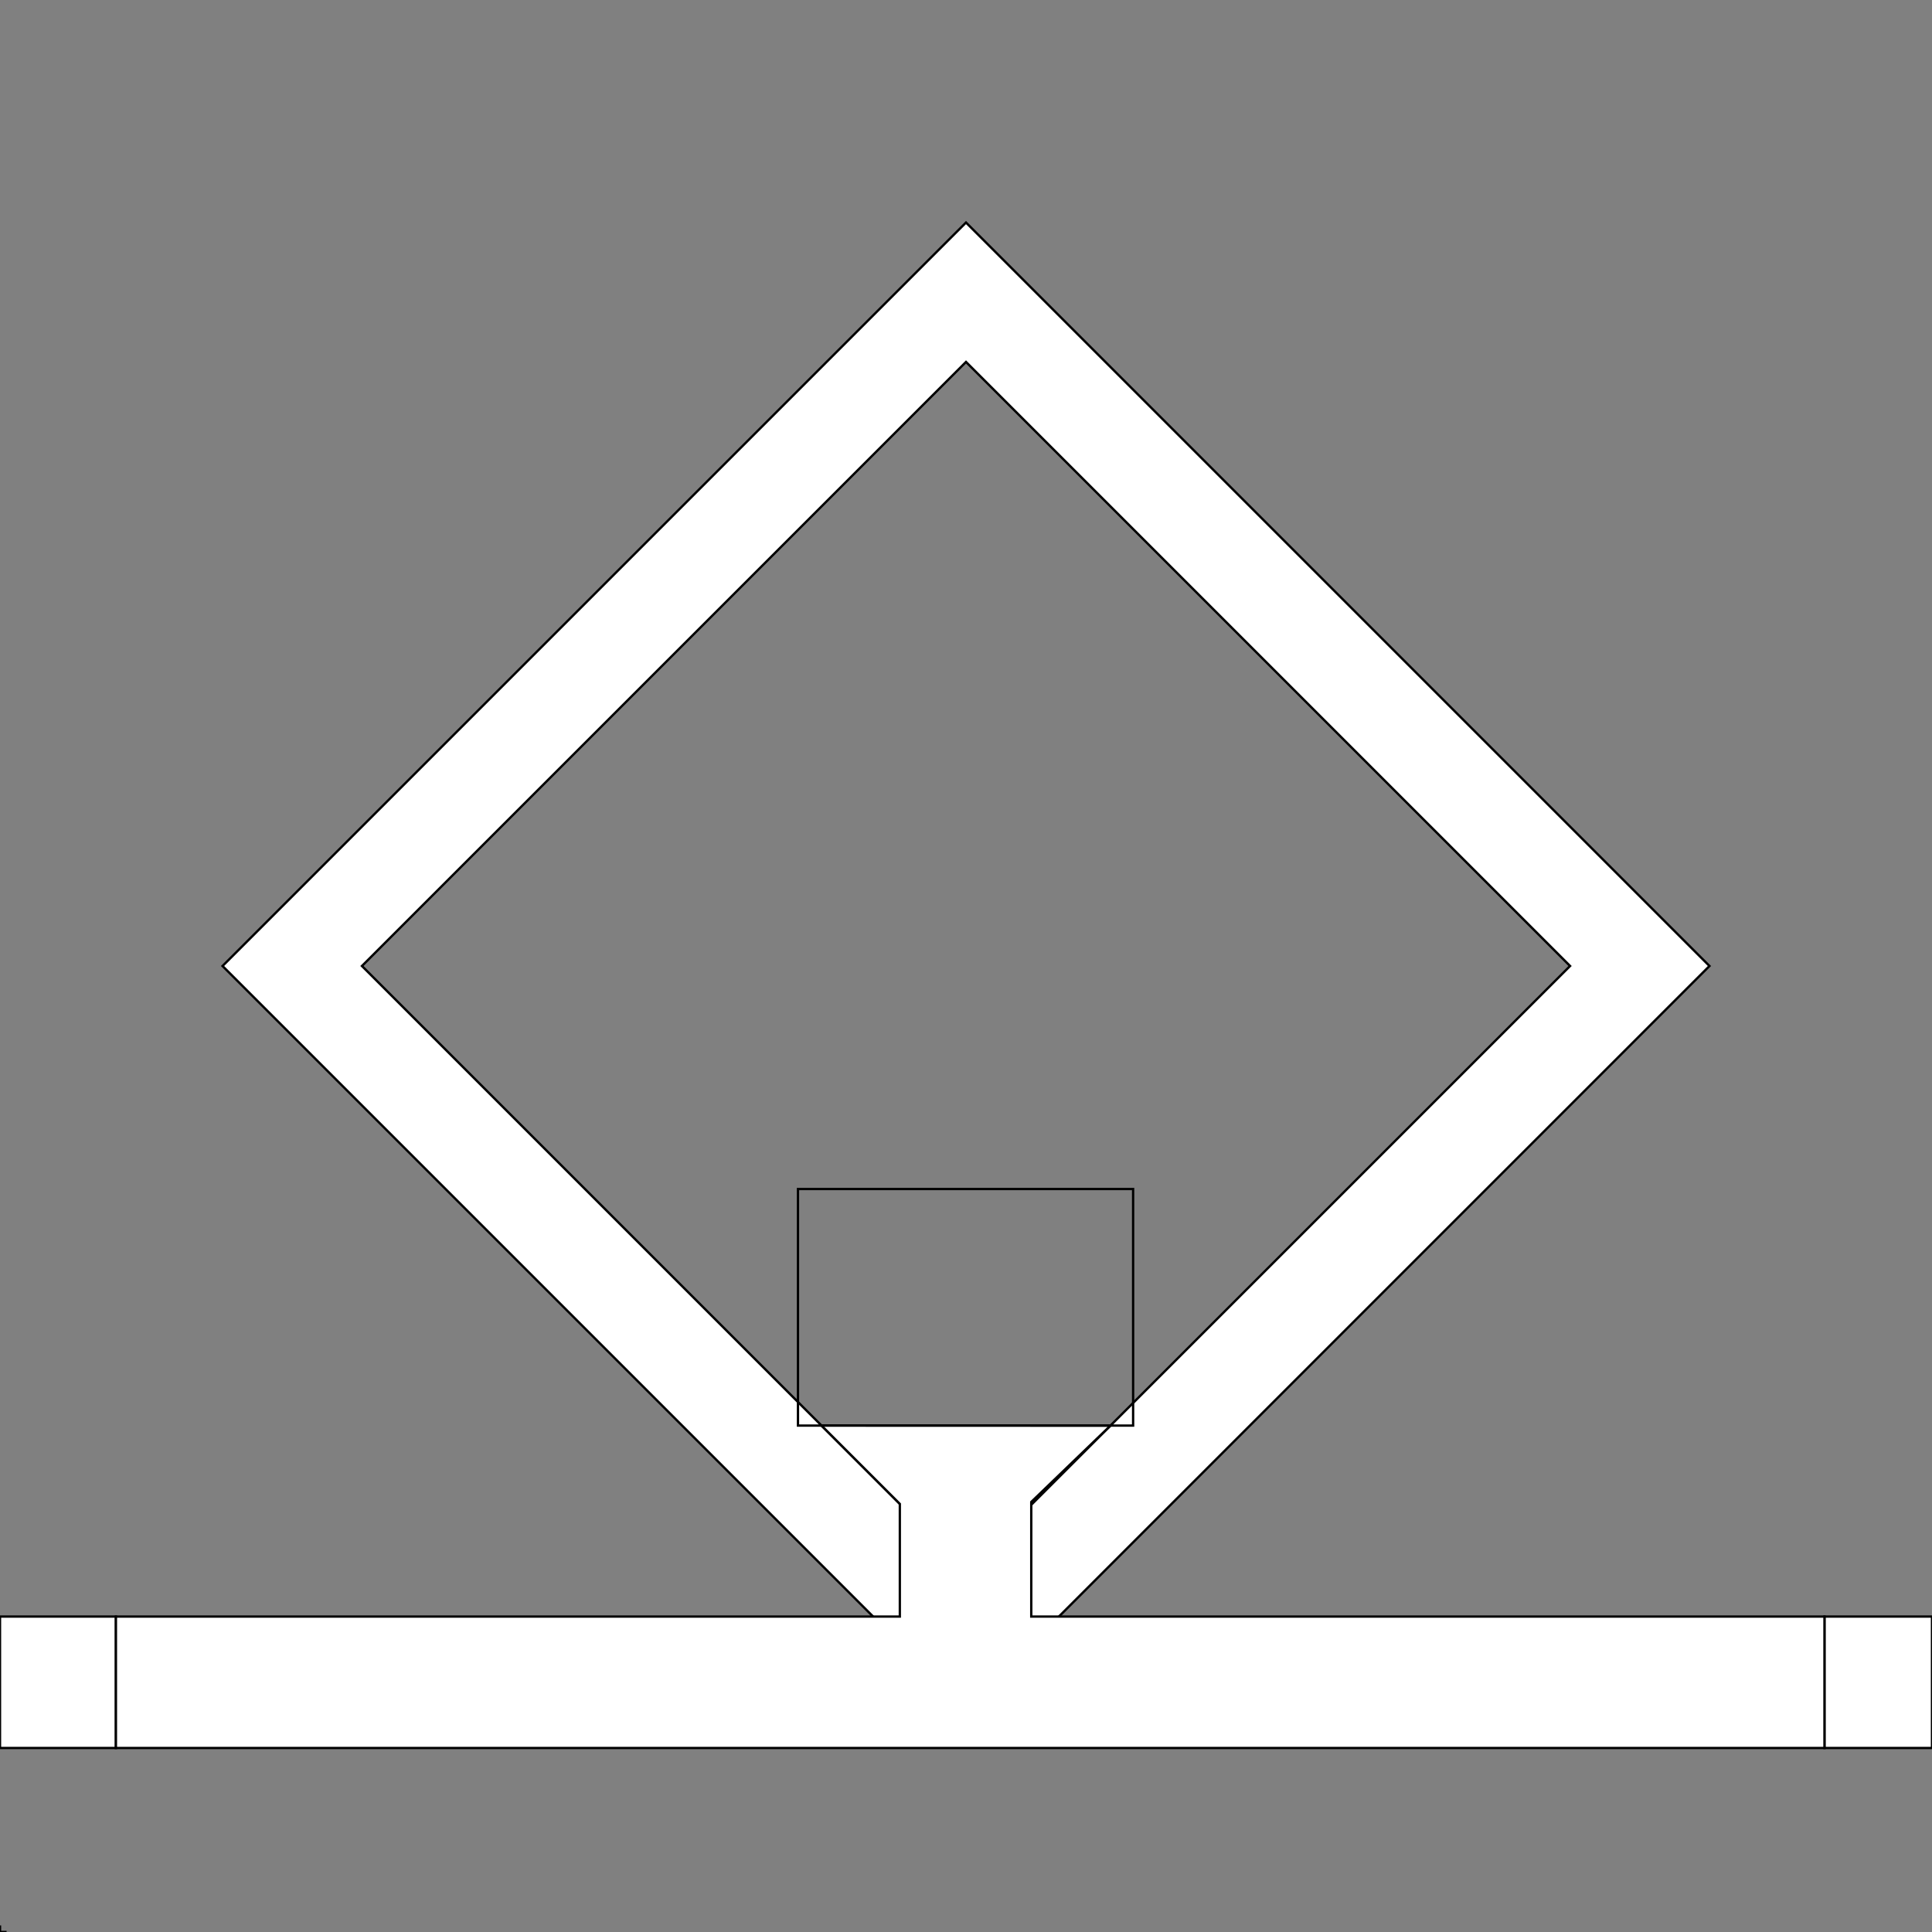 <?xml version="1.0" encoding="utf-8"?>
<!-- Generator: Adobe Illustrator 15.1.0, SVG Export Plug-In . SVG Version: 6.00 Build 0)  -->
<!DOCTYPE svg PUBLIC "-//W3C//DTD SVG 1.1//EN" "http://www.w3.org/Graphics/SVG/1.1/DTD/svg11.dtd">
<svg version="1.1" id="Capa_1" xmlns="http://www.w3.org/2000/svg" xmlns:xlink="http://www.w3.org/1999/xlink" x="0px" y="0px"
	 width="833.39px" height="833.39px" viewBox="0 0 833.39 833.39" enable-background="new 0 0 833.39 833.39" xml:space="preserve">
<rect x="0" y="0" width="833.39" height="833.39" fill="#808080" stroke="none"/>
<path fill="#FFFFFF" stroke="#000000" stroke-miterlimit="10" d="M737.398,416.693L416.695,737.396L95.992,416.694L416.695,95.99
	L737.398,416.693z M416.695,156.122L156.124,416.693l260.571,260.571l260.573-260.572L416.695,156.122z"/>
<rect x="787" y="697.323" fill="#FFFFFF" stroke="#000000" stroke-miterlimit="10" width="46.389" height="56.693"/>
<rect y="697.323" fill="#FFFFFF" stroke="#000000" stroke-miterlimit="10" width="50" height="56.693"/>
<polygon fill="#FFFFFF" stroke="#000000" stroke-miterlimit="10" points="479.019,614.941 444.846,647.877 444.846,697.323 
	787,697.323 787,754.017 50,754.017 50,697.323 388.153,697.323 388.153,648.724 354.332,614.902 "/>
<g>
	<rect x="344.216" y="512.895" fill="none" stroke="#000000" stroke-miterlimit="10" width="144.567" height="102.047"/>
</g>
<g>
	<g>
	</g>
</g>
<line fill="none" stroke="#000000" stroke-miterlimit="10" x1="0.002" y1="833.388" x2="2.836" y2="833.388"/>
<line fill="none" stroke="#000000" stroke-miterlimit="10" x1="0.002" y1="833.388" x2="0.002" y2="830.553"/>
</svg>
